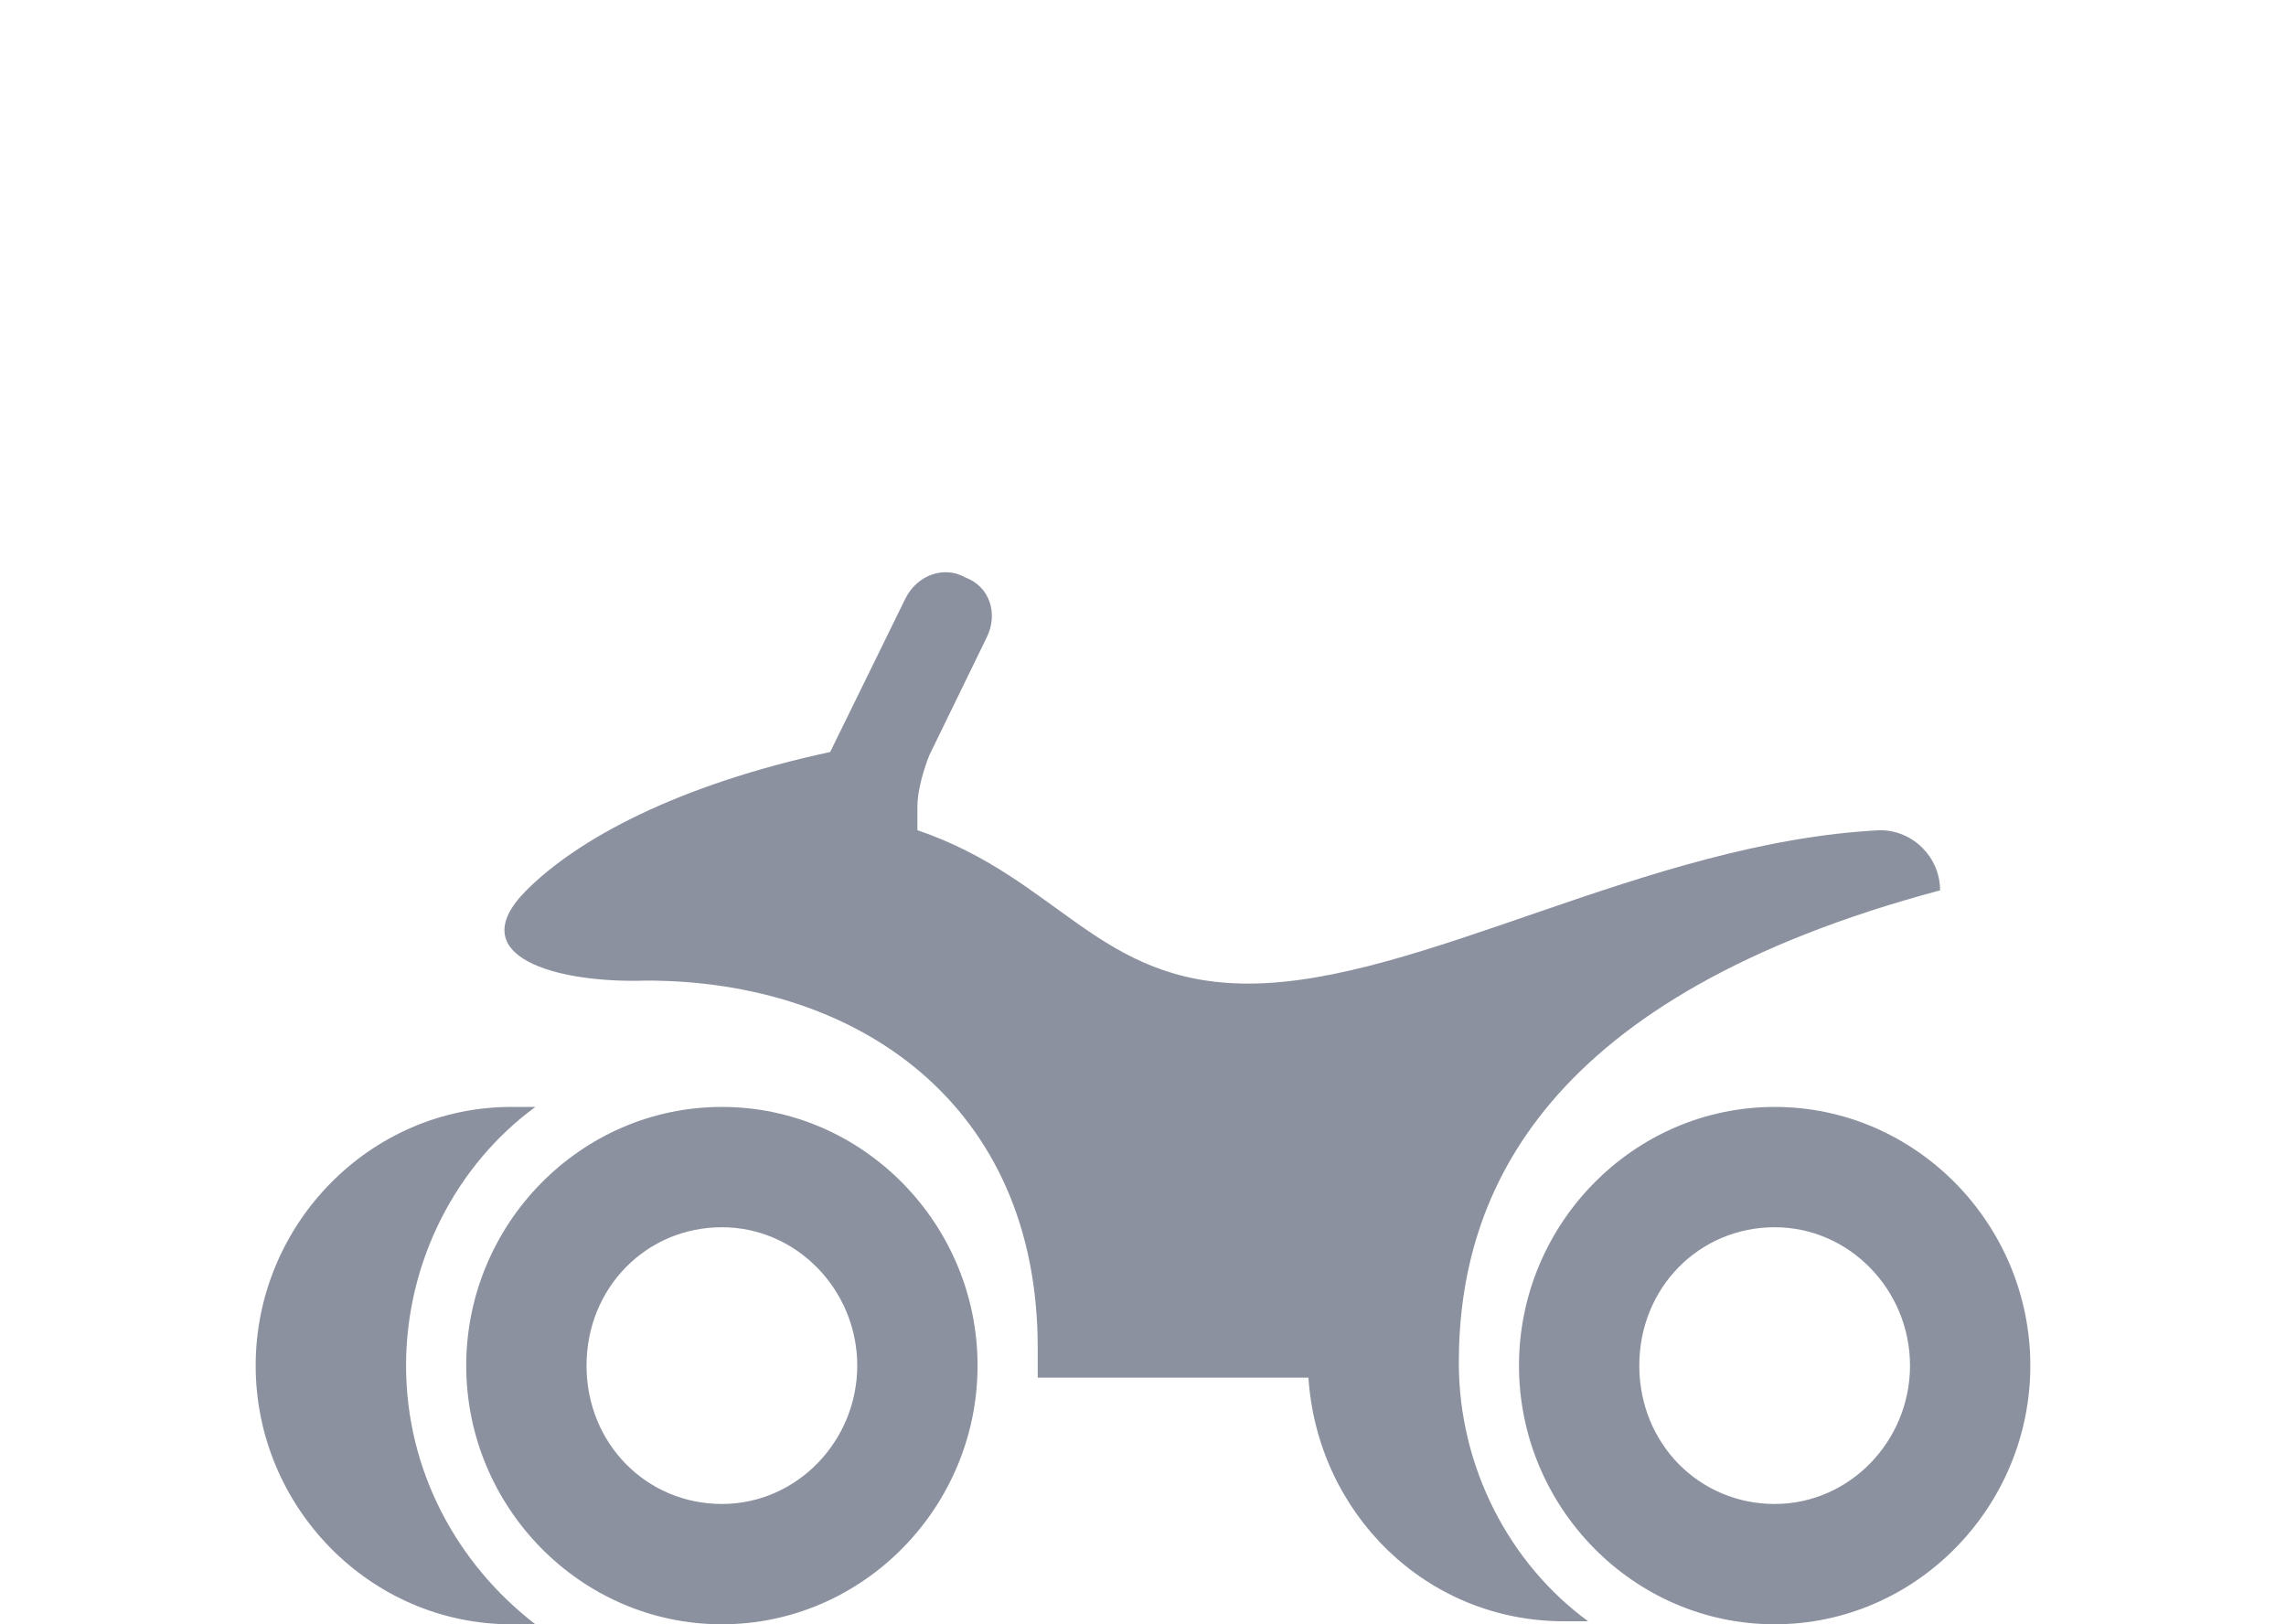 <?xml version="1.0" encoding="utf-8"?>
<!-- Generator: Adobe Illustrator 16.0.4, SVG Export Plug-In . SVG Version: 6.00 Build 0)  -->
<!DOCTYPE svg PUBLIC "-//W3C//DTD SVG 1.1//EN" "http://www.w3.org/Graphics/SVG/1.1/DTD/svg11.dtd">
<svg version="1.1" id="Ebene_1" xmlns="http://www.w3.org/2000/svg" xmlns:xlink="http://www.w3.org/1999/xlink" x="0px" y="0px"
	 width="76px" height="54px" viewBox="0 0 76 54" style="enable-background:new 0 0 76 54;" xml:space="preserve" role="img" aria-label="Quad">
<style type="text/css">
<![CDATA[
	.st0{fill:#8C91A0;}
]]>
</style>
<path class="st0" d="M17.8,54c-0.3,0-0.5,0-0.8,0c-4.7,0-8.5-3.9-8.5-8.6s3.8-8.6,8.5-8.6c0.3,0,0.5,0,0.8,0
	c-2.6,1.9-4.3,5.1-4.3,8.6S15.2,52,17.8,54z M32.8,21.2c0.4-0.8,0.1-1.7-0.7-2c-0.7-0.4-1.6-0.1-2,0.7L27.6,25
	c-5.1,1.1-8.4,2.9-10.1,4.6c-2.2,2.2,1,3.1,4,3c7,0,13,4.1,13,12.2v1h9c0.3,4.5,3.9,8.1,8.5,8.1c0.3,0,0.5,0,0.8,0
	c-2.6-1.9-4.3-5.1-4.3-8.6c0-5.7,2.9-12.2,16-15.7c0-1.1-0.9-2-2-2c-7.8,0.4-15.3,5.1-21,5.1c-5,0-6.3-3.5-11-5.1c0,0,0-0.4,0-0.8
	c0-0.5,0.2-1.2,0.4-1.7L32.8,21.2z M59,36.8c-4.7,0-8.5,3.9-8.5,8.6S54.3,54,59,54s8.5-3.9,8.5-8.6S63.7,36.8,59,36.8z M63.5,45.4
	c0,2.5-2,4.6-4.5,4.6s-4.5-2-4.5-4.6s2-4.6,4.5-4.6S63.5,42.9,63.5,45.4z M24,36.8c-4.7,0-8.5,3.9-8.5,8.6S19.3,54,24,54
	s8.5-3.9,8.5-8.6S28.7,36.8,24,36.8z M28.5,45.4c0,2.5-2,4.6-4.5,4.6s-4.5-2-4.5-4.6s2-4.6,4.5-4.6S28.5,42.9,28.5,45.4z"/>
</svg>
